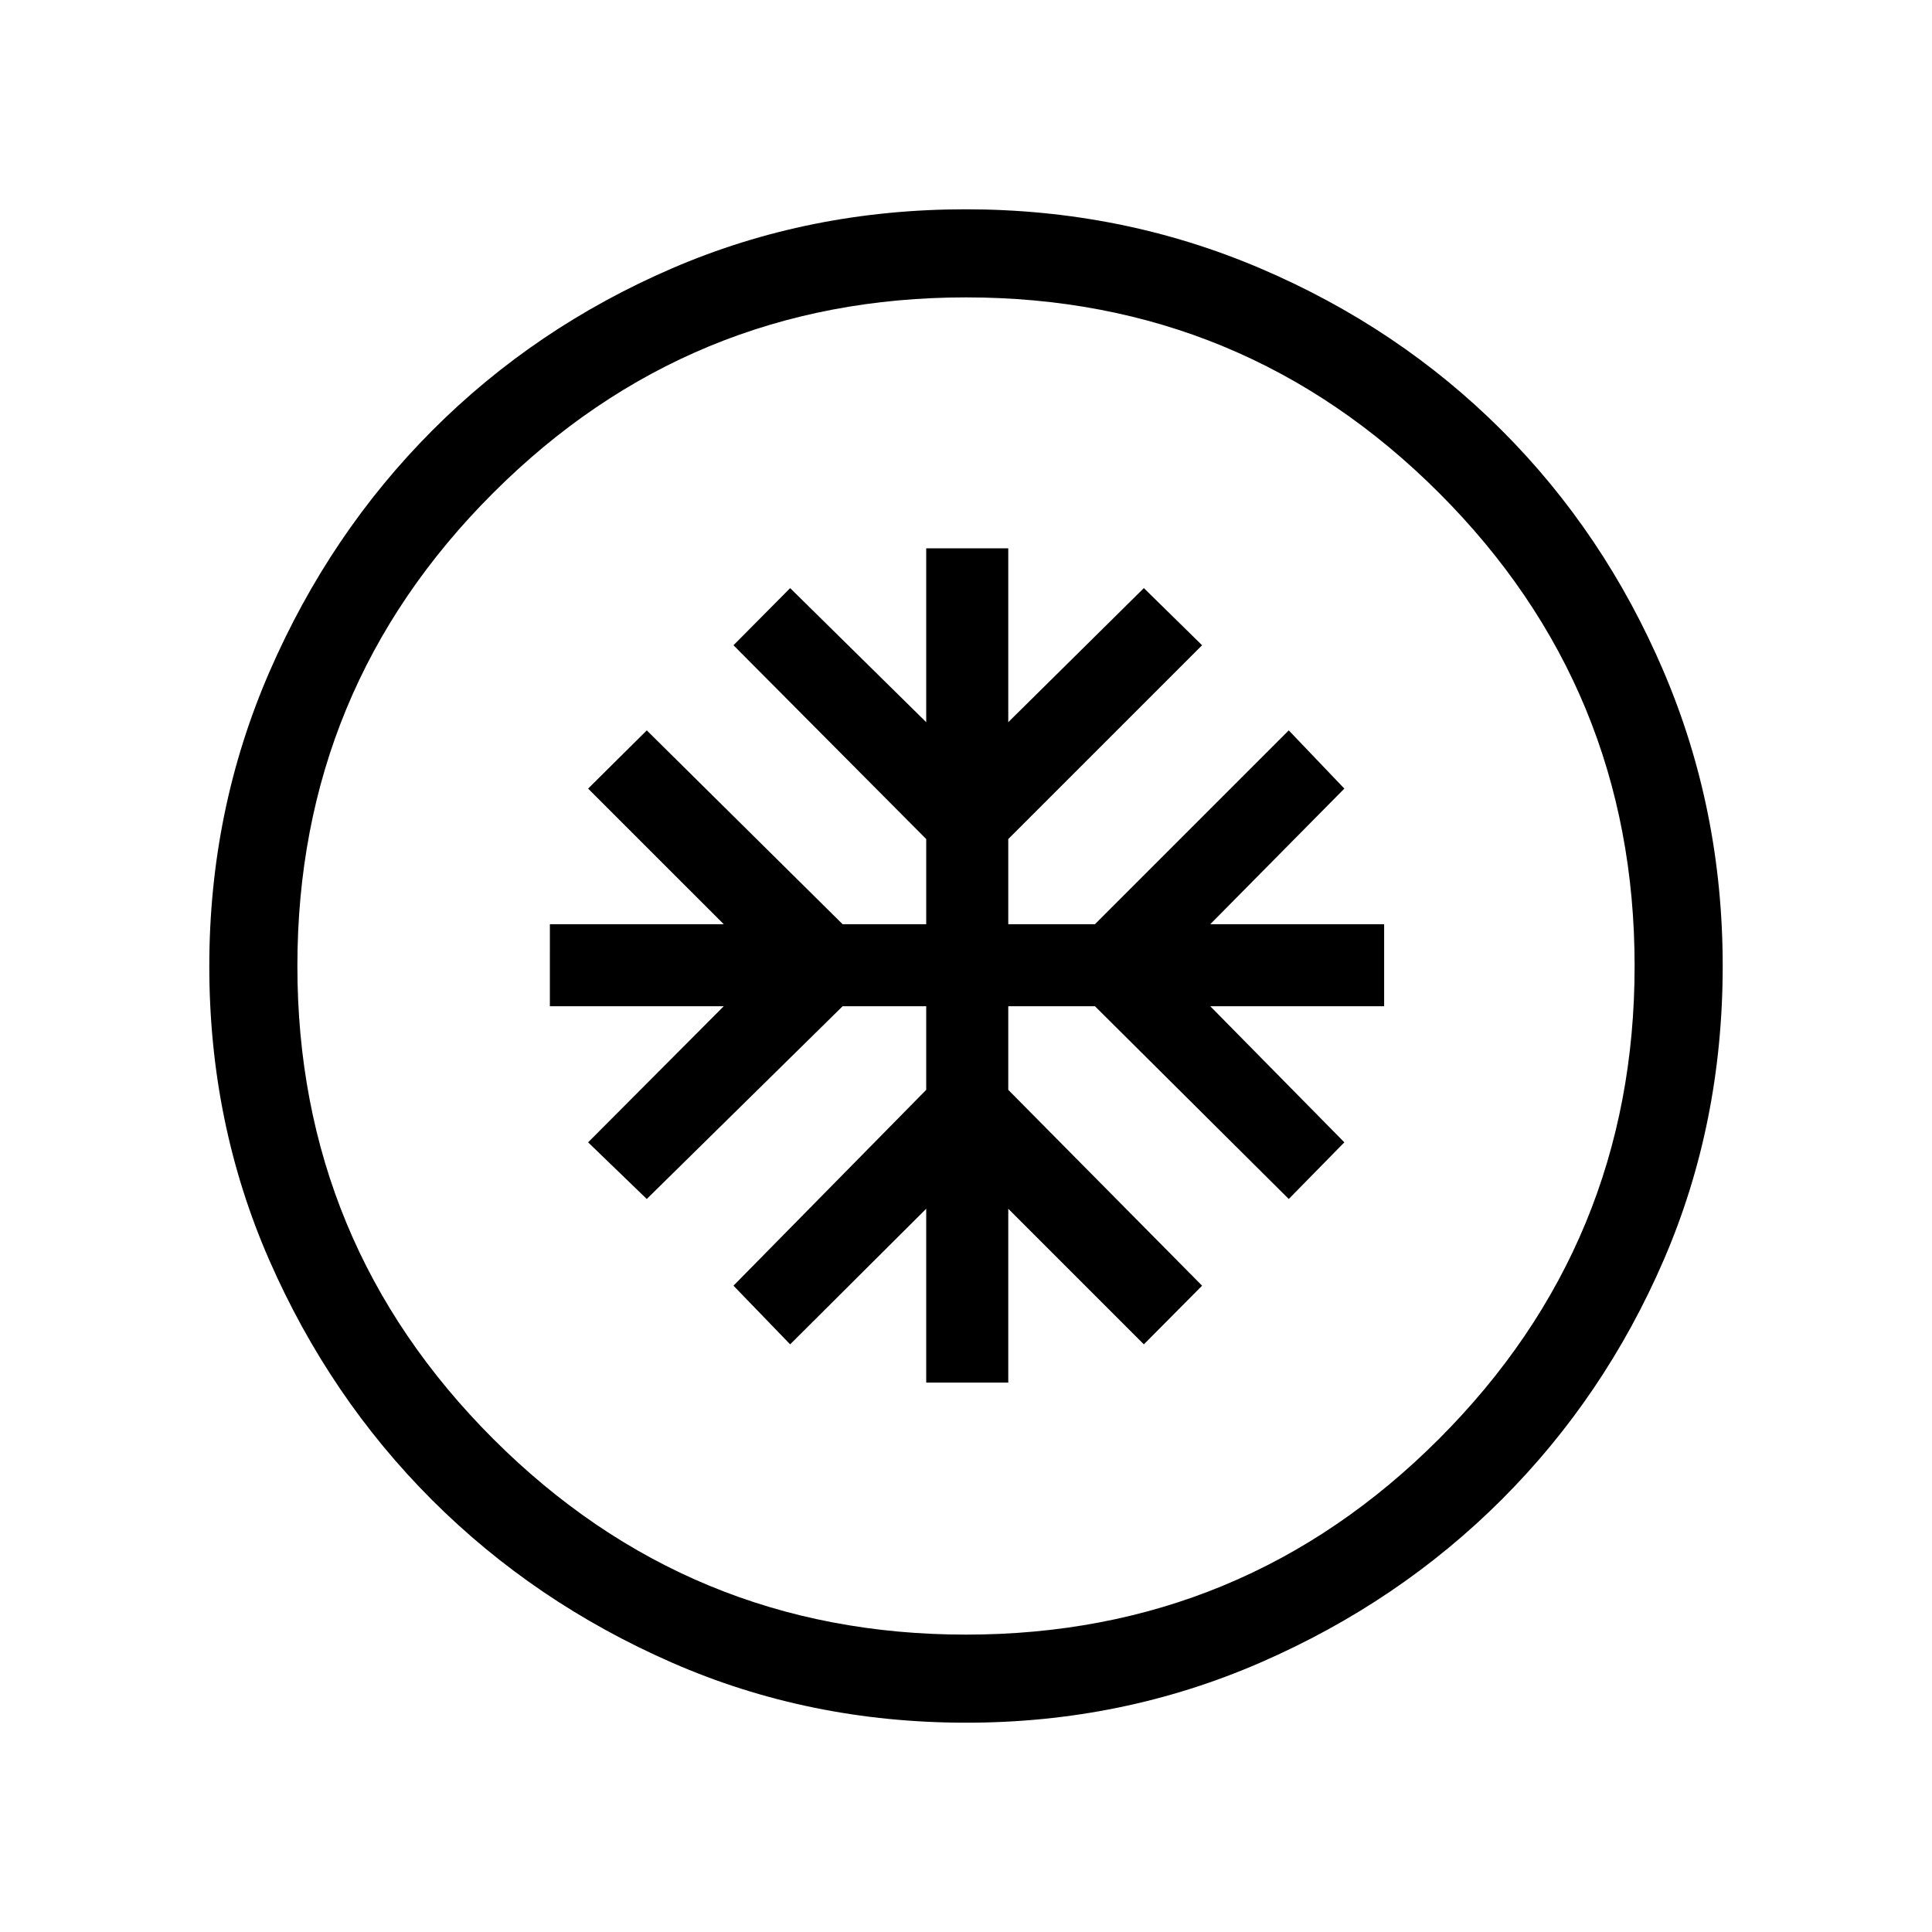 <svg xmlns="http://www.w3.org/2000/svg" height="48" viewBox="0 -960 960 960" width="48"><path d="M460.23-273H501v-86.38L568.38-292l28.93-29.15L501-418.46V-460h43.08l96.3 95.77L668-392.38 601.38-460h86.39v-40.77h-86.39L668-568.15l-27.62-28.93-96.3 96.31H501v-42.31l96.31-96.3-28.93-28.39L501-601.15v-86.39h-40.77v86.39l-67.61-66.62-28.16 28.39 95.77 96.3v42.31h-41.54l-97.31-96.31-29.15 28.93 67.39 67.38h-86.39V-460h86.39l-67.39 67.62 29.15 28.15L418.69-460h41.54v41.54l-95.77 97.31L392.62-292l67.61-67.38V-273Zm19.9 169q-78.08 0-146.27-29.86-68.19-29.86-119.14-80.76-50.95-50.9-80.83-119.03Q104-401.78 104-479.87q0-77.56 29.92-146.37 29.92-68.8 80.92-119.91 51-51.12 119.03-80.48Q401.9-856 479.87-856q77.55 0 146.35 29.34 68.79 29.34 119.92 80.42 51.13 51.08 80.49 119.84Q856-557.64 856-480.05q0 78.36-29.34 146.21-29.34 67.85-80.41 118.9-51.07 51.05-119.81 81Q557.7-104 480.13-104Zm-.13-43.77q137.9 0 235.06-97.28 97.17-97.28 97.17-234.95 0-137.9-97.17-235.06Q617.9-812.23 480-812.23q-137.67 0-234.95 97.17Q147.77-617.9 147.77-480q0 137.67 97.28 234.95T480-147.77ZM480-480Z"/></svg>